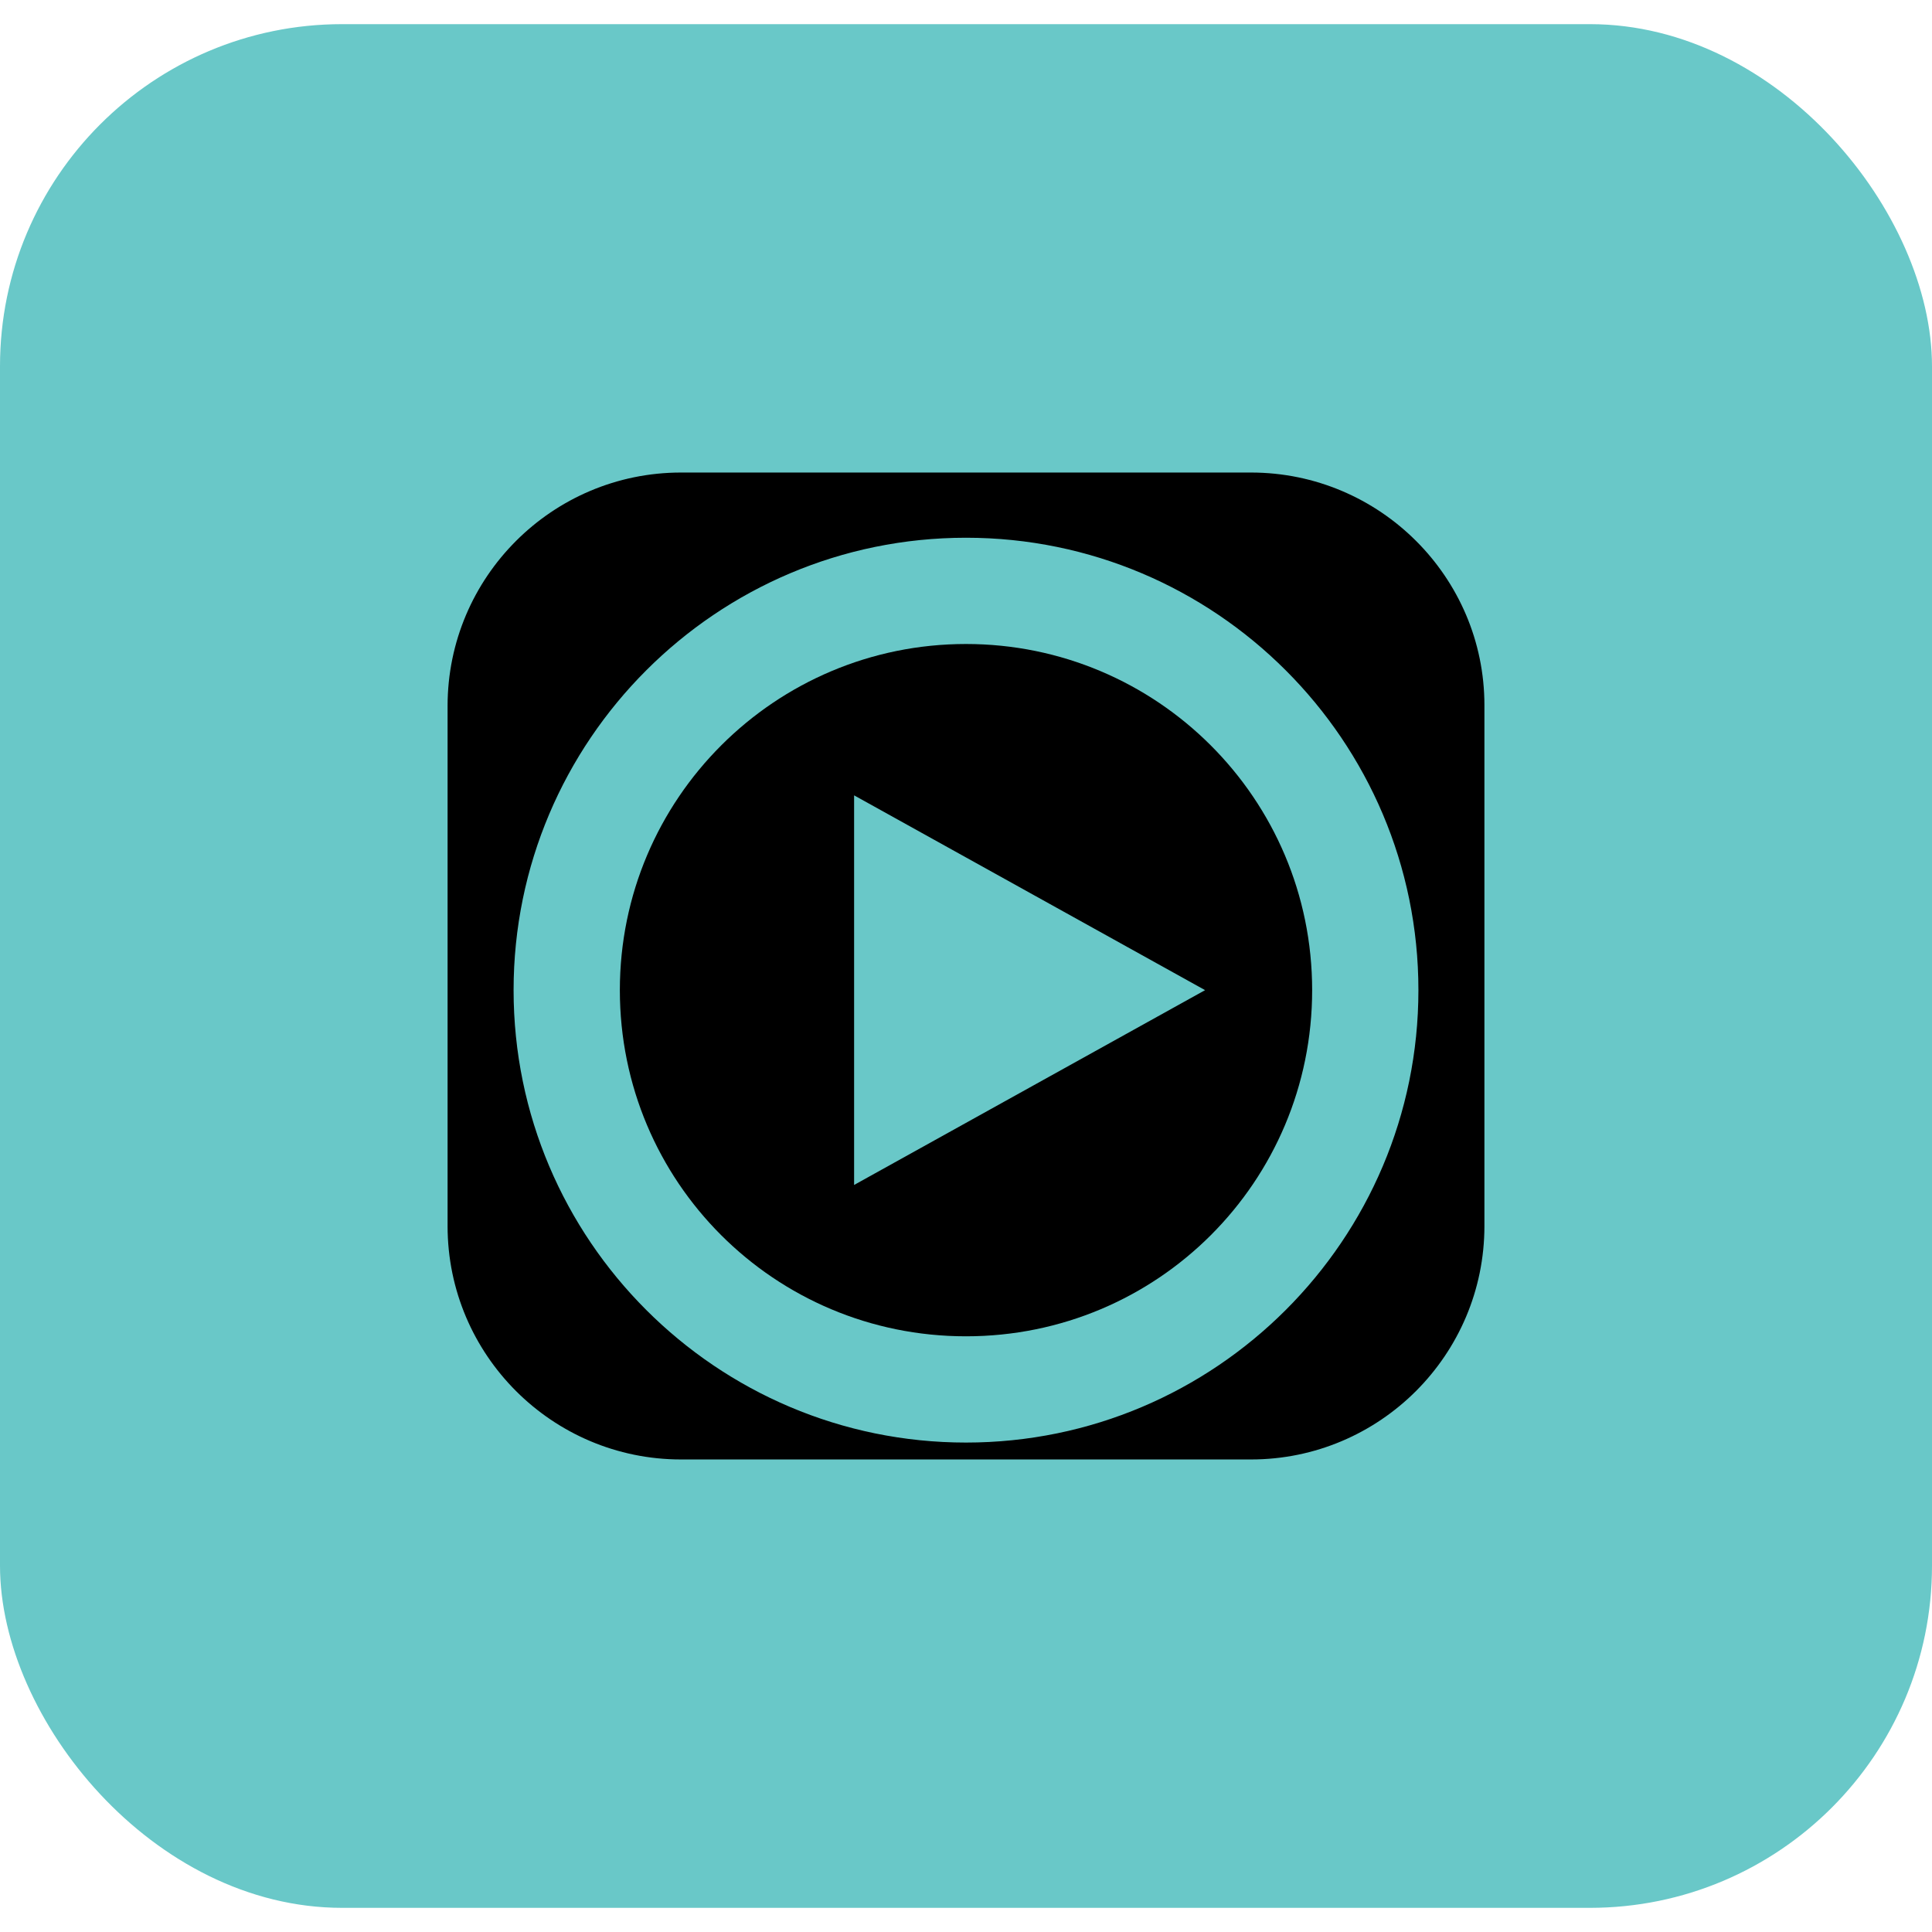 <?xml version="1.0" encoding="UTF-8"?>
<svg xmlns="http://www.w3.org/2000/svg" viewBox="0 0 240 234" width="48" height="48">
  <defs>
    <style>.a{fill:#69C8C8;}</style>
  </defs>
  <rect class="a" width="240" height="234" rx="42.5"/>
  <path d="M120,77c-23.7,0-43,19.2-43,43s19.2,43,43,43s43-19.2,43-43S143.7,77,120,77z M106.1,144.2L106.1,144.2V95.8l43.6,24.2 L106.1,144.2z"/>
  <path d="M155.4,55.7H84.6c-16,0-29,13-29,29v64.6c0,16,13,29,29,29h70.8c16,0,29-13,29-29V84.6C184.4,68.7,171.4,55.7,155.4,55.7z M120,176.2c-31,0-56.2-25.2-56.2-56.2S89,63.8,120,63.8s56.2,25.2,56.2,56.2S151,176.2,120,176.2z"/>
</svg>